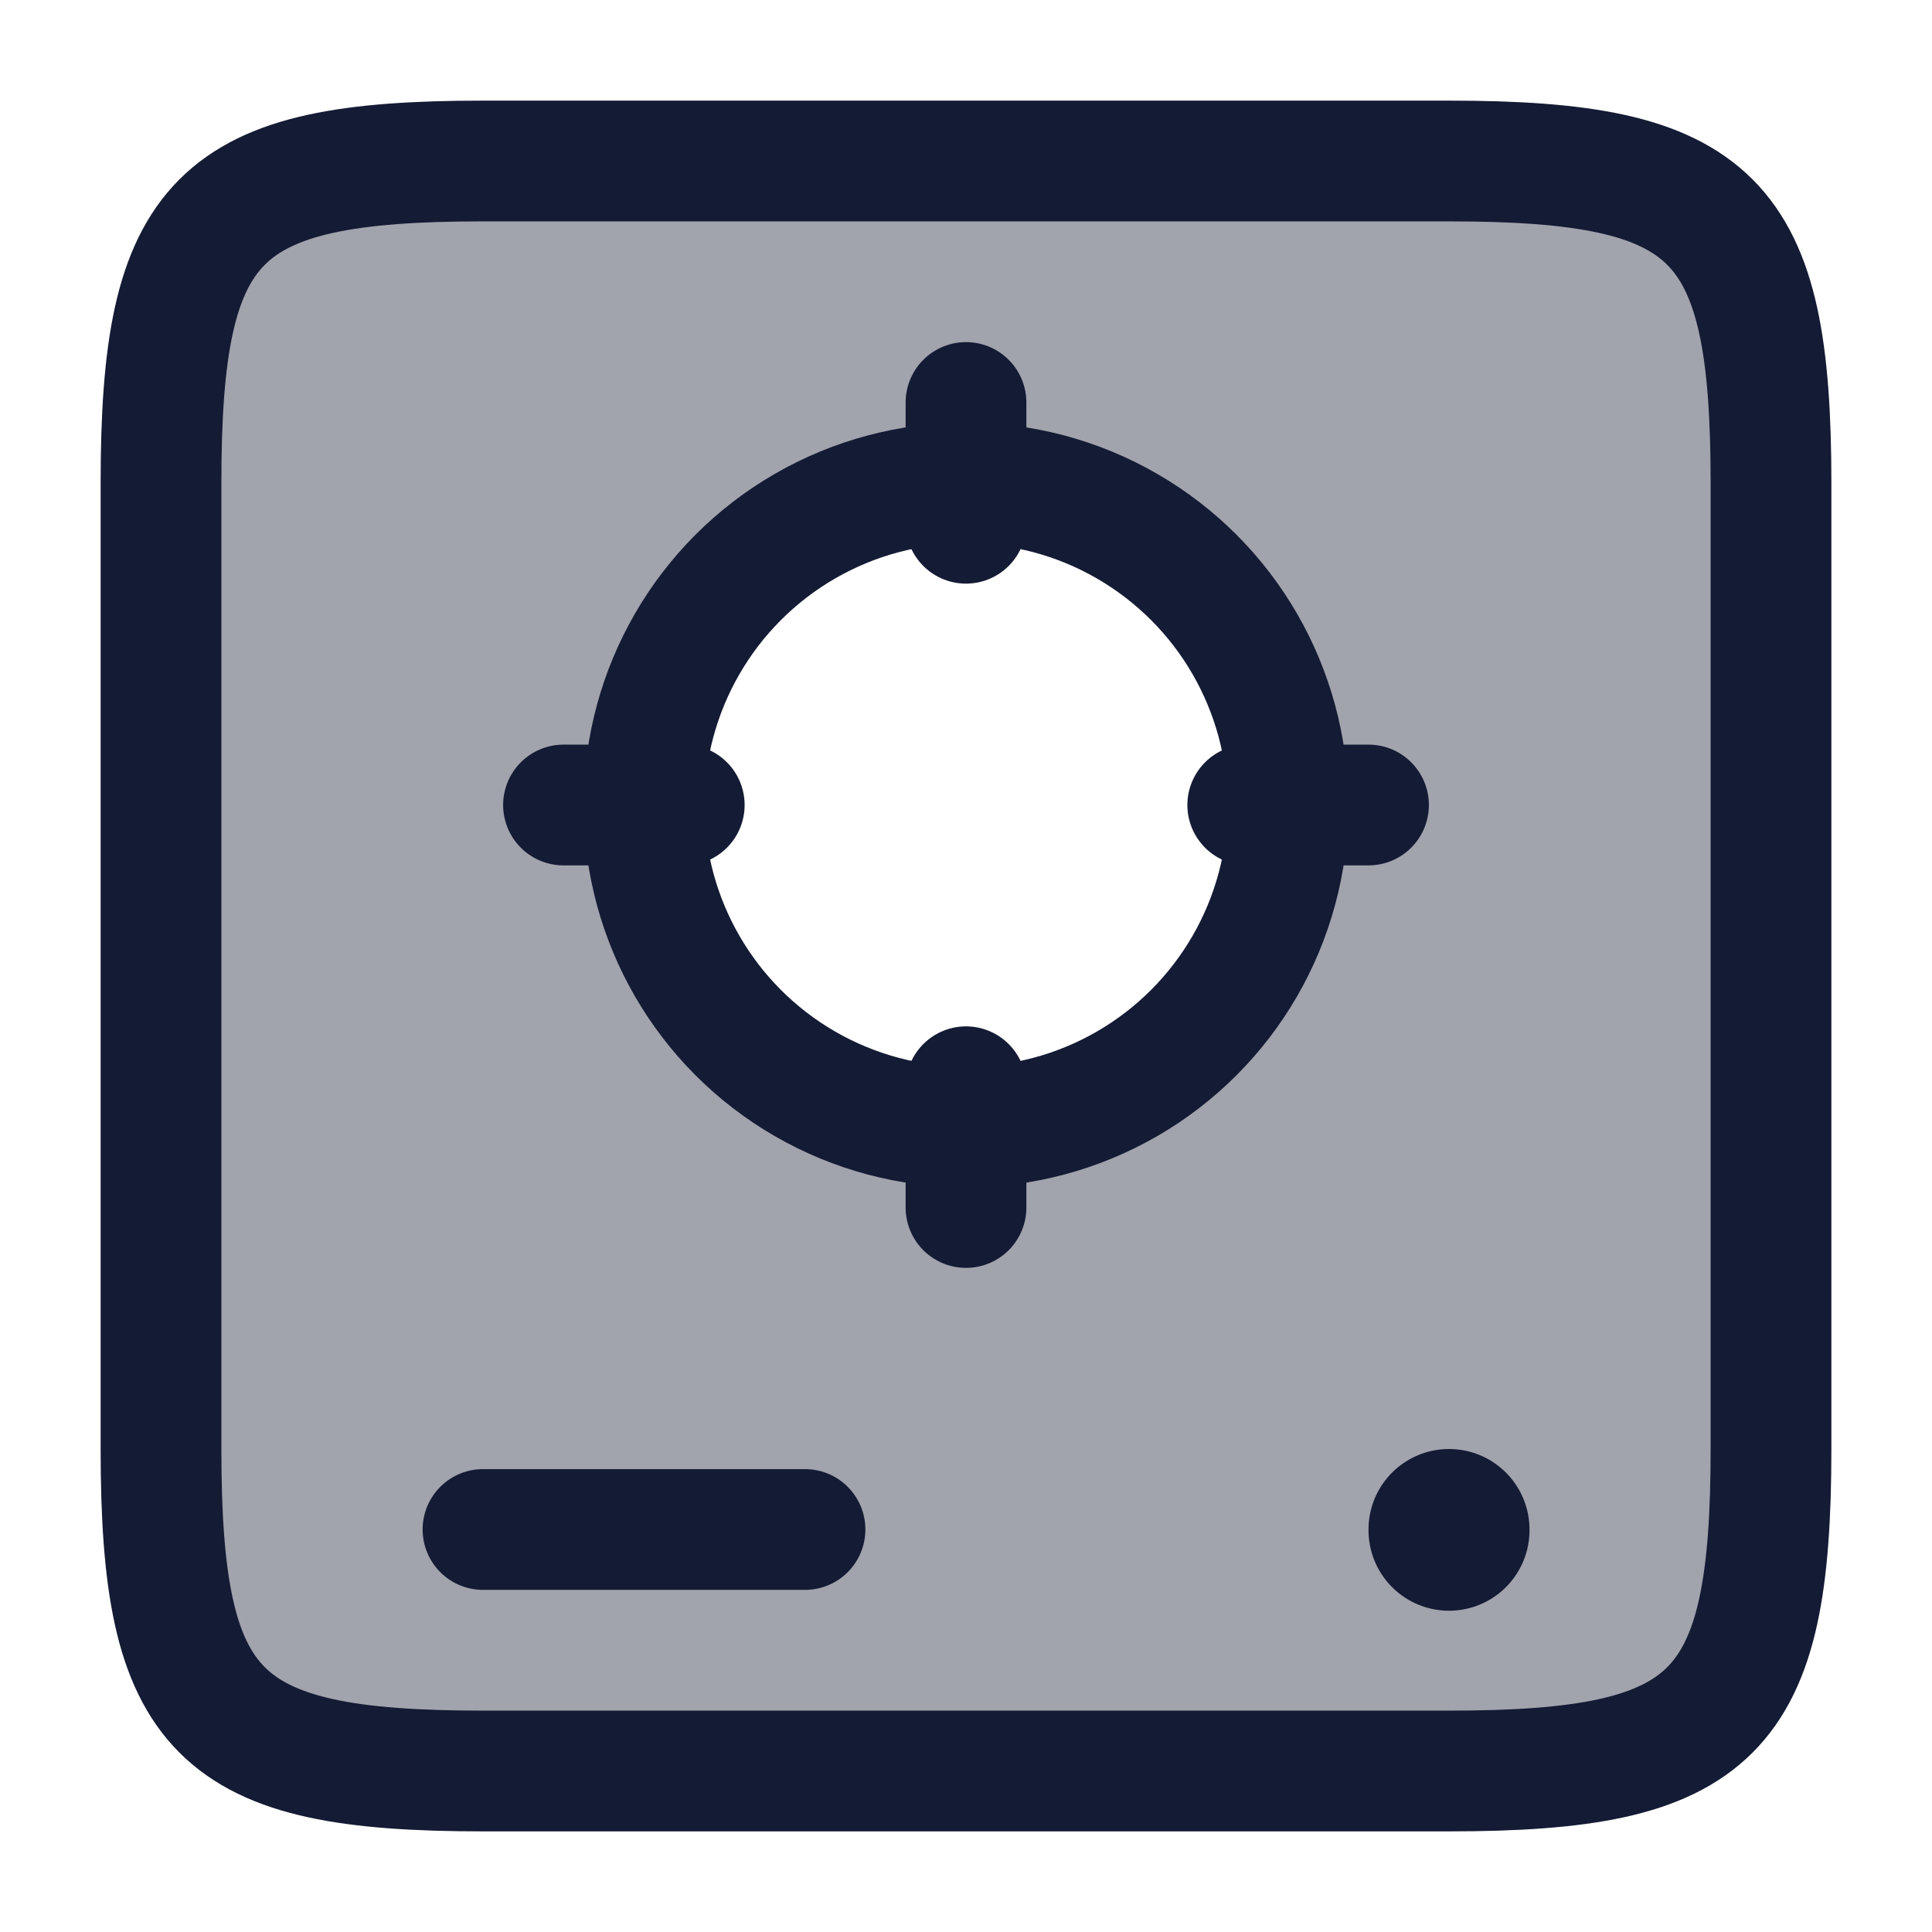 <svg width="24" height="24" viewBox="0 0 24 24" fill="none" xmlns="http://www.w3.org/2000/svg">
<path opacity="0.4" fill-rule="evenodd" clip-rule="evenodd" d="M6 2C2.691 2 2 2.691 2 6V18C2 21.309 2.691 22 6 22H18C21.309 22 22 21.309 22 18V6C22 2.691 21.309 2 18 2H6ZM12 14C14.209 14 16 12.209 16 10C16 7.791 14.209 6 12 6C9.791 6 8 7.791 8 10C8 12.209 9.791 14 12 14Z" fill="#141B34"/>
<path d="M2 6C2 2.691 2.691 2 6 2H18C21.309 2 22 2.691 22 6V18C22 21.309 21.309 22 18 22H6C2.691 22 2 21.309 2 18V6Z" stroke="#141B34" stroke-width="1.5" stroke-linecap="round" stroke-linejoin="round"/>
<path d="M6 19H10" stroke="#141B34" stroke-width="1.5" stroke-linecap="round"/>
<path d="M18 19.009V19" stroke="#141B34" stroke-width="2" stroke-linecap="round" stroke-linejoin="round"/>
<circle cx="12" cy="10" r="4" stroke="#141B34" stroke-width="1.5" stroke-linecap="round" stroke-linejoin="round"/>
<path d="M15.5 10H17M12 13.5V15M8.5 10H7M12 6.5V5" stroke="#141B34" stroke-width="1.5" stroke-linecap="round"/>
</svg>
